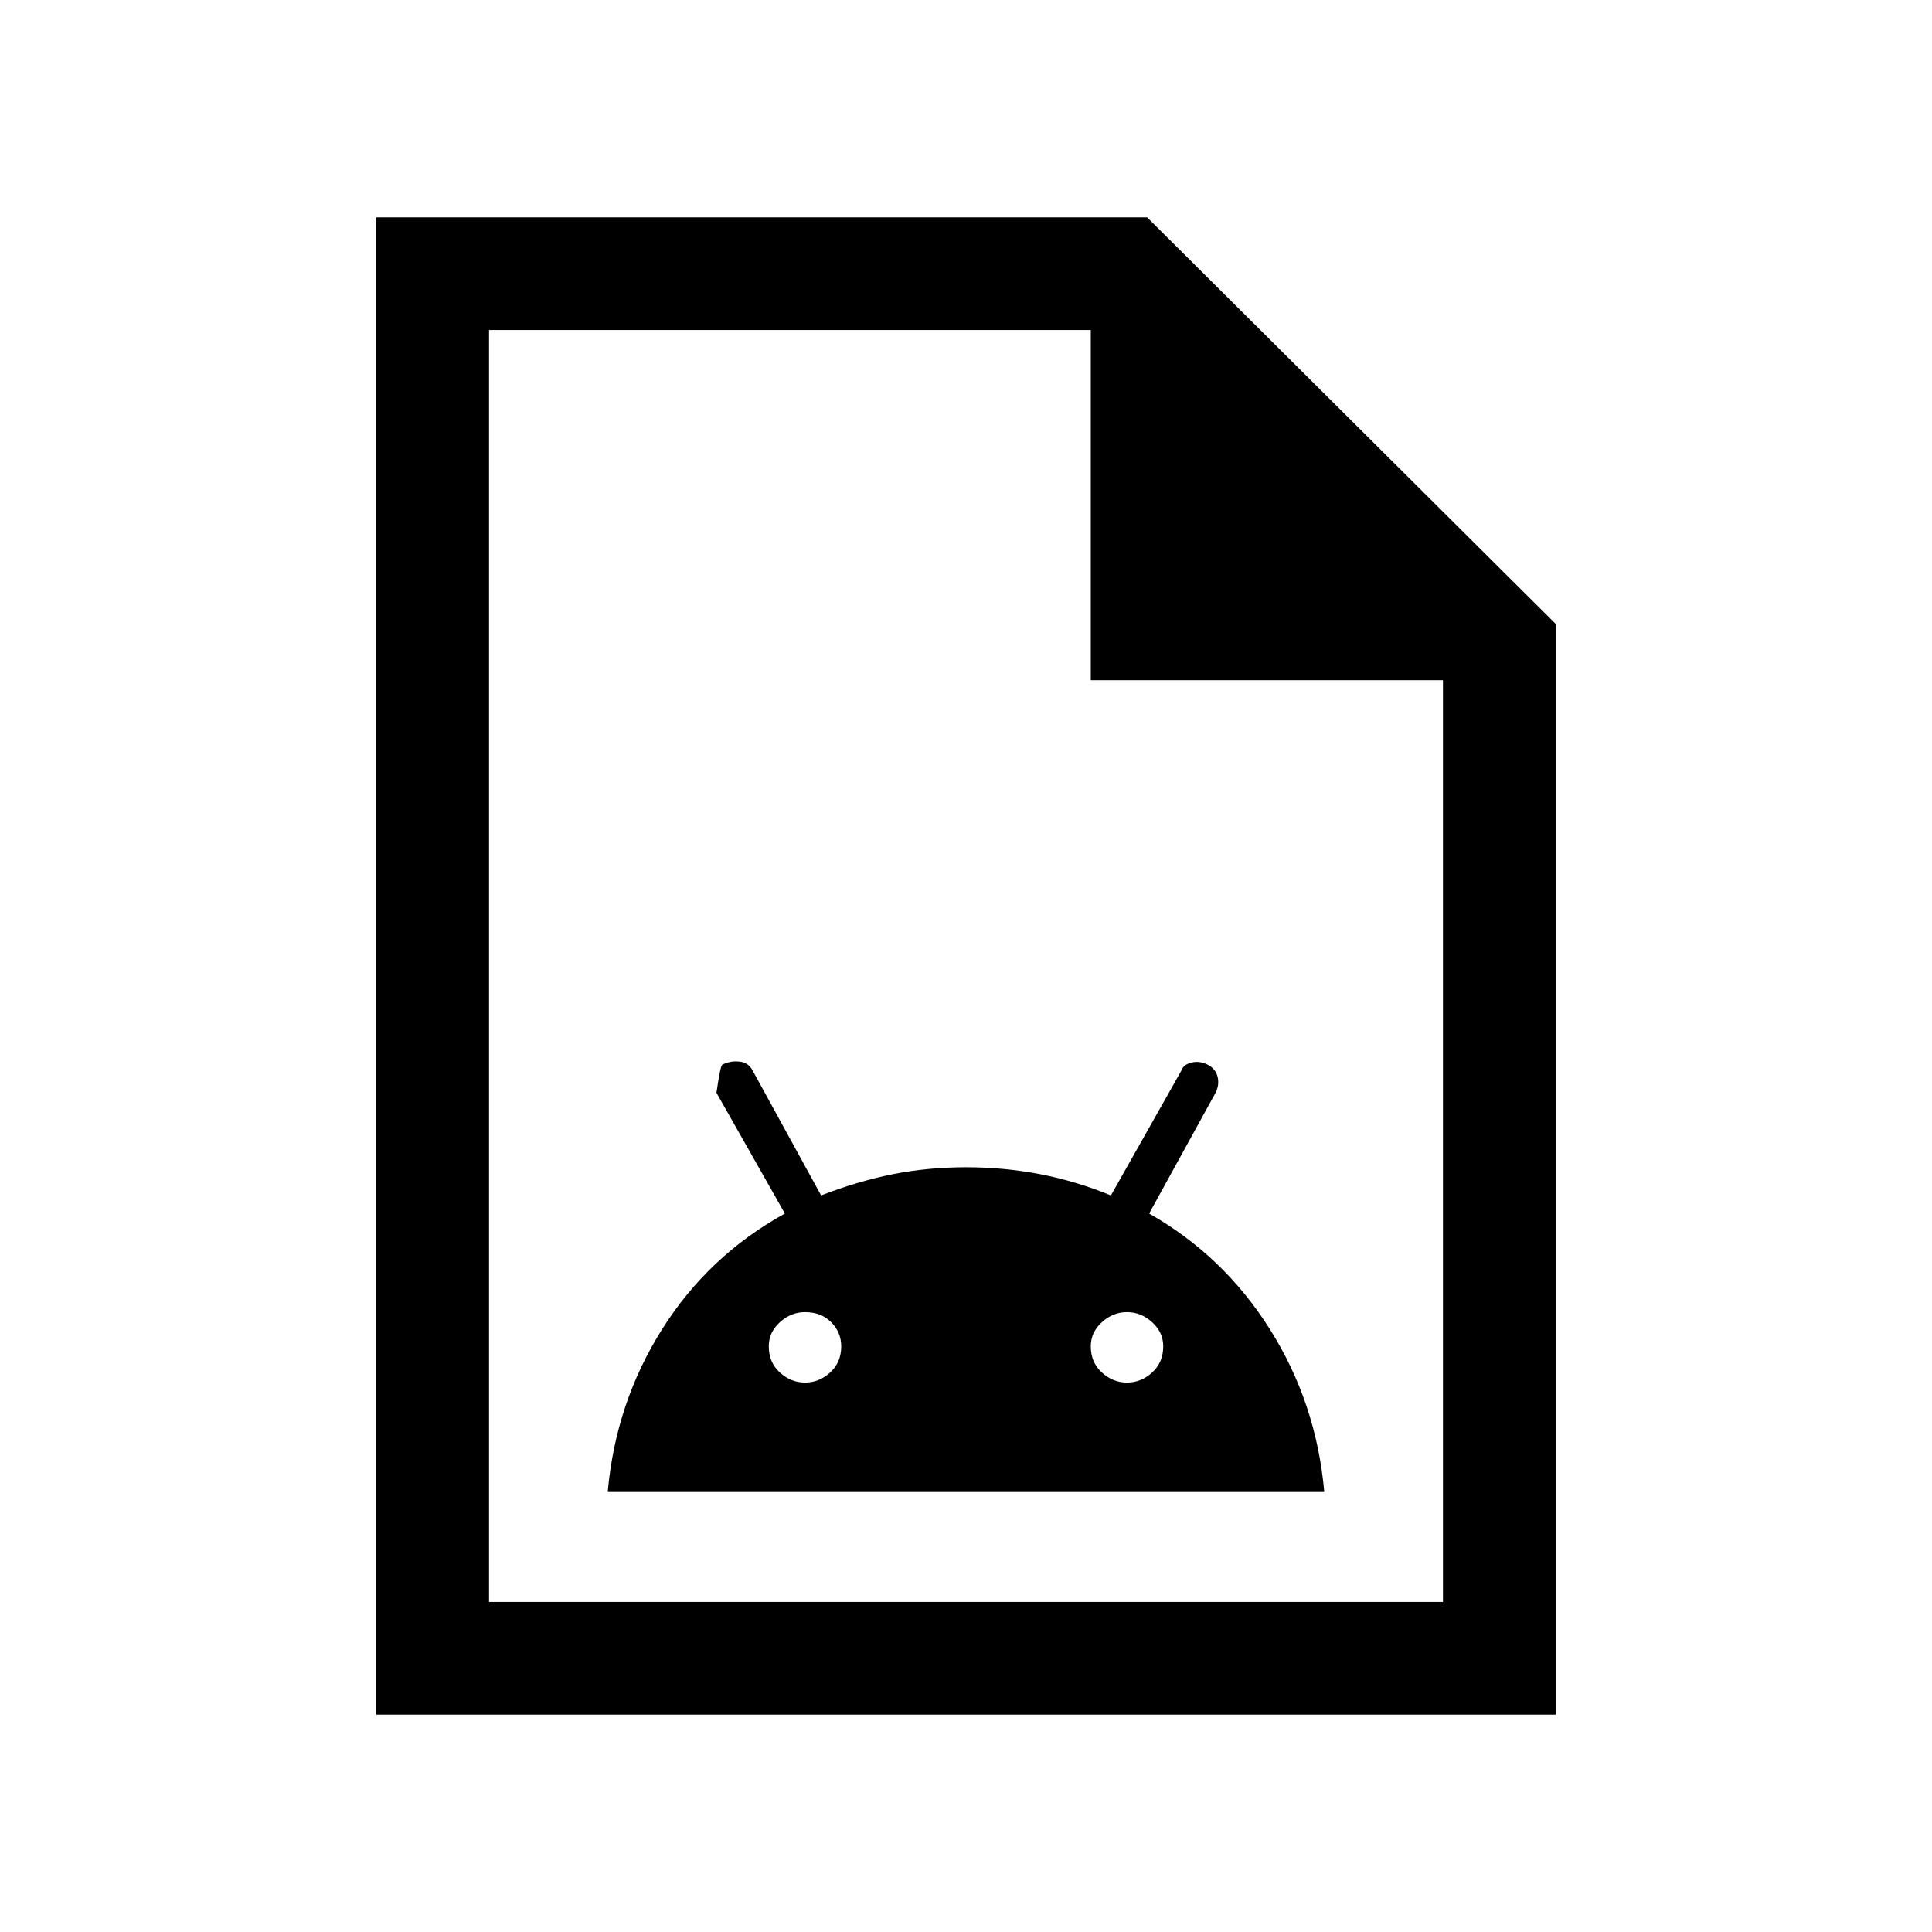 <svg xmlns="http://www.w3.org/2000/svg" height="24" width="24"><path d="M7.55 18.525h8.9q-.1-1.1-.675-2.013-.575-.912-1.5-1.437l.825-1.5q.05-.1.025-.2t-.125-.15q-.1-.05-.2-.025t-.125.1l-.875 1.55q-.425-.175-.875-.263-.45-.087-.925-.087-.475 0-.912.087-.438.088-.888.263l-.85-1.55q-.05-.1-.162-.112-.113-.013-.213.037-.025 0-.075.35l.85 1.5q-.95.525-1.525 1.437-.575.913-.675 2.013Zm2.45-1.35q-.175 0-.312-.125-.138-.125-.138-.325 0-.175.138-.3.137-.125.312-.125.2 0 .325.125t.125.3q0 .2-.138.325-.137.125-.312.125Zm4 0q-.175 0-.312-.125-.138-.125-.138-.325 0-.175.138-.3.137-.125.312-.125t.312.125q.138.125.138.3 0 .2-.138.325-.137.125-.312.125ZM4.675 21.3V2.7h9.575l5.075 5.05V21.3ZM13.55 8.45V4.1H6.075v15.8h11.85V8.45ZM6.075 4.1v4.35V4.1 19.9Z"/></svg>